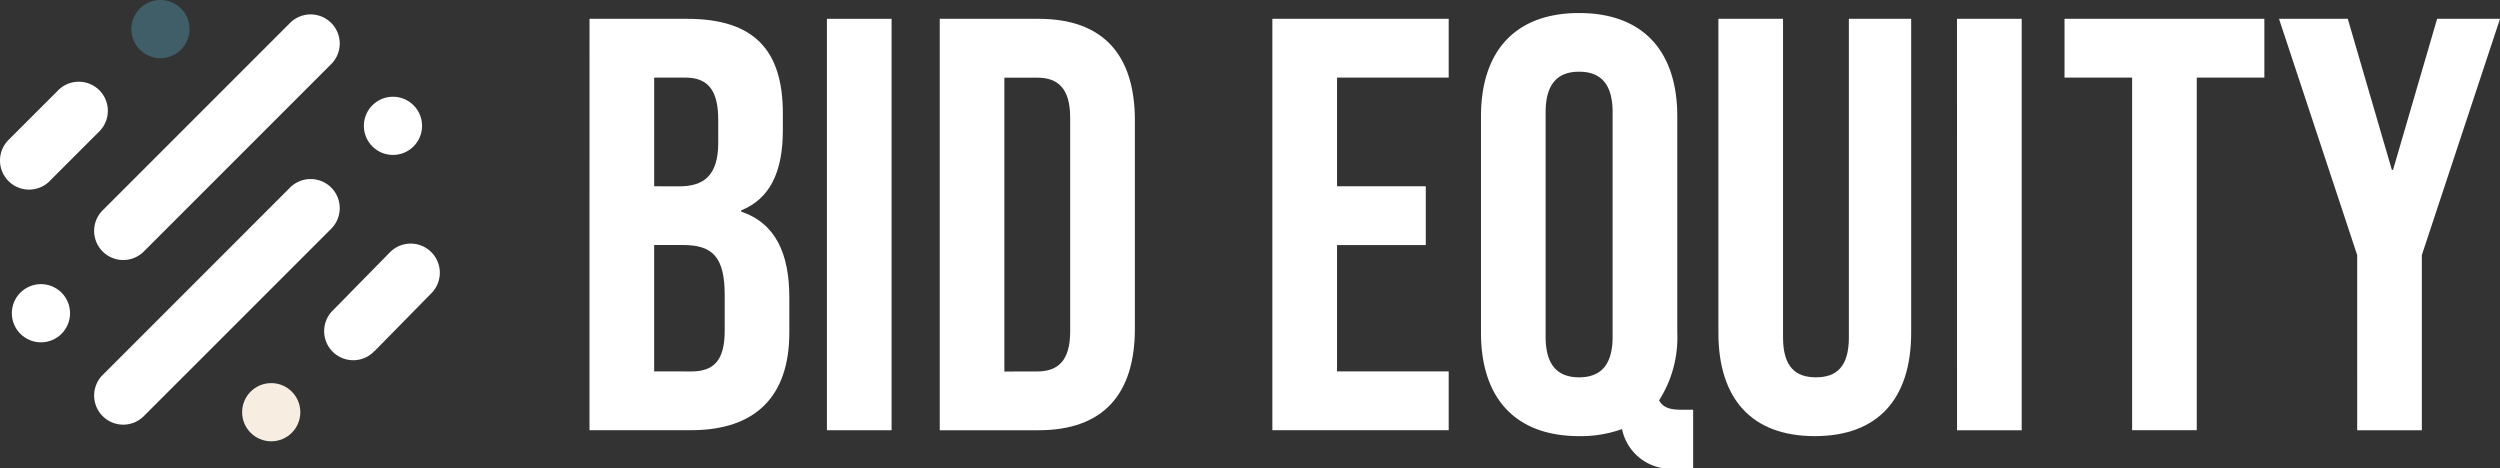 <svg xmlns="http://www.w3.org/2000/svg" width="146.116" height="27.379" viewBox="0 0 146.116 27.379"><rect x="0" y="0" width="146.116" height="27.379" fill="#333333" stroke="none"/><circle cx="1.701" cy="1.701" r="1.701" transform="translate(7.676)" fill="#3f5e67"/><circle cx="1.701" cy="1.701" r="1.701" transform="translate(0.692 16.606)" fill="#fff"/><circle cx="1.701" cy="1.701" r="1.701" transform="translate(21.266 5.654)" fill="#fff"/><circle cx="1.701" cy="1.701" r="1.701" transform="translate(14.151 22.391)" fill="#f7ede1"/><path d="M164.027,339.676l2.865-2.865a1.7,1.7,0,1,0-2.406-2.4l-2.865,2.864a1.7,1.7,0,1,0,2.406,2.406Z" transform="translate(-161.123 -329.097)" fill="#fff"/><path d="M189.6,352.876l3.311-3.371A1.7,1.7,0,0,0,190.5,347.1l-3.31,3.371a1.7,1.7,0,1,0,2.405,2.4Z" transform="translate(-167.702 -332.362)" fill="#fff"/><path d="M171.436,342.421l10.952-10.952a1.7,1.7,0,0,0-2.406-2.406l-10.952,10.952a1.7,1.7,0,0,0,2.406,2.406Z" transform="translate(-163.03 -327.722)" fill="#fff"/><path d="M171.436,355.376l10.952-10.952a1.7,1.7,0,0,0-2.406-2.406L169.031,352.97a1.7,1.7,0,0,0,2.406,2.406Z" transform="translate(-163.03 -331.055)" fill="#fff"/><g transform="translate(34.455 0.757)"><path d="M207.512,328.912h5.7c3.916,0,5.6,1.821,5.6,5.53v.962c0,2.473-.755,4.019-2.438,4.706v.069c2.026.687,2.816,2.473,2.816,5.015v2.061c0,3.709-1.958,5.7-5.736,5.7h-5.943Zm5.256,9.79c1.408,0,2.267-.618,2.267-2.542v-1.34c0-1.718-.584-2.473-1.924-2.473h-1.82V338.7Zm.687,10.82c1.271,0,1.958-.584,1.958-2.37v-2.1c0-2.233-.721-2.92-2.439-2.92H211.29v7.385Z" transform="translate(-207.512 -328.569)" fill="#fff"/><path d="M226.194,328.912h3.778v24.046h-3.778Z" transform="translate(-212.318 -328.569)" fill="#fff"/><path d="M235.072,328.912h5.771c3.778,0,5.634,2.1,5.634,5.943v12.16c0,3.847-1.855,5.943-5.634,5.943h-5.771Zm5.7,20.61c1.2,0,1.923-.618,1.923-2.335v-12.5c0-1.717-.721-2.336-1.923-2.336h-1.924v17.175Z" transform="translate(-214.602 -328.569)" fill="#fff"/><path d="M261.245,328.912h10.306v3.435h-6.526V338.7h5.187v3.435h-5.187v7.385h6.526v3.435H261.245Z" transform="translate(-221.335 -328.569)" fill="#fff"/><path d="M285.906,352.77a7.106,7.106,0,0,1-2.508.413c-3.71,0-5.736-2.2-5.736-6.046V334.5c0-3.847,2.026-6.045,5.736-6.045s5.737,2.2,5.737,6.045v12.642a6.81,6.81,0,0,1-1.065,3.951c.275.481.722.549,1.408.549h.584v3.435h-1A2.906,2.906,0,0,1,285.906,352.77Zm-.55-5.392V334.255c0-1.718-.755-2.371-1.958-2.371s-1.958.653-1.958,2.371v13.122c0,1.717.756,2.369,1.958,2.369S285.356,349.095,285.356,347.377Z" transform="translate(-225.559 -328.45)" fill="#fff"/><path d="M296.344,347.256V328.912h3.778V347.53c0,1.717.721,2.335,1.924,2.335s1.924-.618,1.924-2.335V328.912h3.641v18.344c0,3.847-1.924,6.046-5.634,6.046S296.344,351.1,296.344,347.256Z" transform="translate(-230.365 -328.569)" fill="#fff"/><path d="M315.118,328.912H318.9v24.046h-3.779Z" transform="translate(-235.194 -328.569)" fill="#fff"/><path d="M327.531,332.347H323.58v-3.435h11.68v3.435h-3.951v20.61h-3.778Z" transform="translate(-237.371 -328.569)" fill="#fff"/><path d="M345.027,342.721l-4.569-13.809h4.019l2.577,8.828h.069l2.576-8.828h3.676l-4.569,13.809v10.237h-3.778Z" transform="translate(-241.713 -328.569)" fill="#fff"/></g></svg>